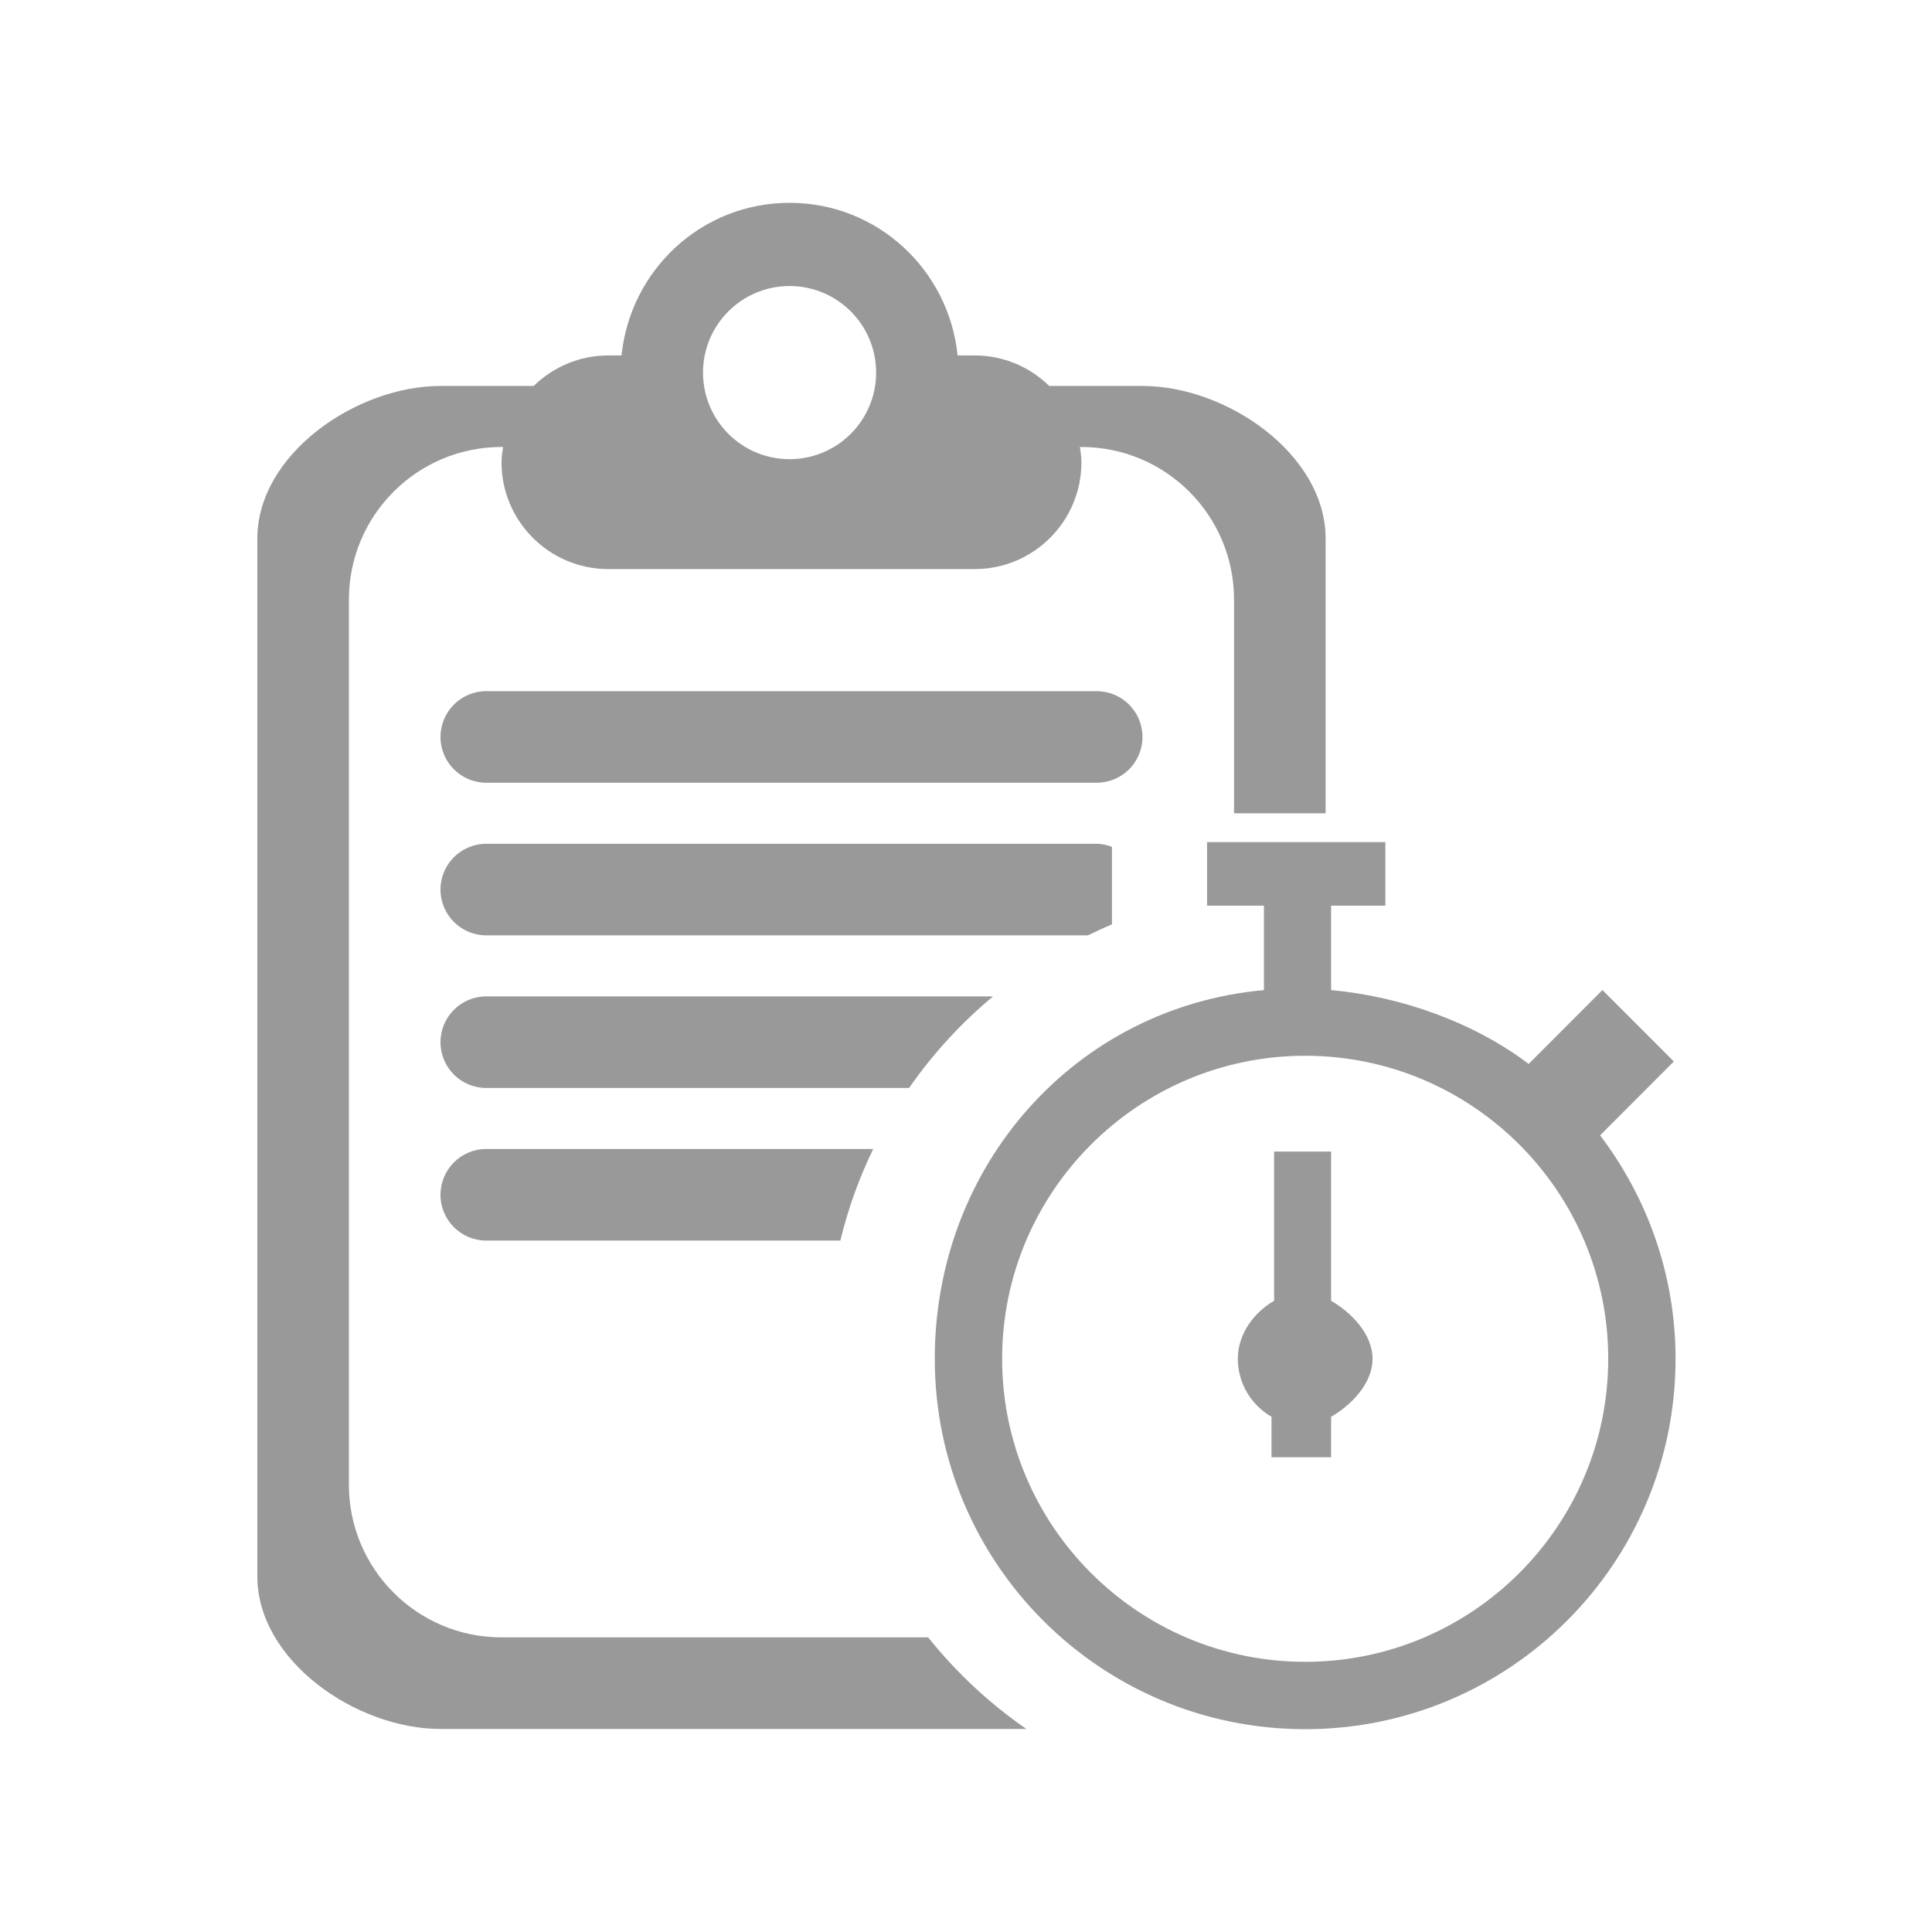 <?xml version="1.0" encoding="utf-8"?>
<!-- Generator: Adobe Illustrator 16.0.0, SVG Export Plug-In . SVG Version: 6.00 Build 0)  -->
<!DOCTYPE svg PUBLIC "-//W3C//DTD SVG 1.1//EN" "http://www.w3.org/Graphics/SVG/1.1/DTD/svg11.dtd">
<svg version="1.1" id="图层_1" xmlns="http://www.w3.org/2000/svg" xmlns:xlink="http://www.w3.org/1999/xlink" x="0px" y="0px"
	 width="1024px" height="1024px" viewBox="0 0 1024 1024" enable-background="new 0 0 1024 1024" xml:space="preserve">
<g id="training_plan">
	<path fill-rule="evenodd" clip-rule="evenodd" fill="#999999" d="M526.332,528.117H257.719c-13.389,0-24.25,10.861-24.25,24.271
		c0,13.389,10.861,24.25,24.25,24.25H481.84C494.419,558.51,509.428,542.197,526.332,528.117z M233.468,633.275
		c0,13.39,10.861,24.251,24.25,24.251h187.686c4.107-16.924,9.953-33.196,17.418-48.541H257.719
		C244.33,608.985,233.468,619.866,233.468,633.275z M491.931,867.844H265.815c-44.67,0-80.888-36.219-80.888-80.889V317.8
		c0-44.67,36.218-80.888,80.888-80.888h0.81c-0.375,2.666-0.81,5.313-0.81,8.097c0,31.261,25.357,56.618,56.618,56.618h194.144
		c31.261,0,56.598-25.357,56.598-56.618c0-2.784-0.415-5.431-0.79-8.097h0.79c44.67,0,80.888,36.218,80.888,80.888v113.255h48.541
		V285.453c0-44.67-52.392-80.888-97.062-80.888h-49.43c-10.21-9.993-24.132-16.174-39.535-16.174h-9.025
		c-4.621-45.361-42.478-80.888-89.063-80.888c-46.586,0-84.443,35.527-89.064,80.888h-6.991c-15.404,0-29.326,6.181-39.556,16.174
		h-49.41c-44.69,0-97.082,36.218-97.082,80.888v550.043c0,44.67,52.392,80.888,97.082,80.888h310.519
		C524.357,902.817,506.841,886.446,491.931,867.844z M418.488,151.6c25.336,0,45.875,20.538,45.875,45.875
		c0,25.356-20.538,45.895-45.875,45.895c-25.337,0-45.875-20.538-45.875-45.895C372.613,172.138,393.151,151.6,418.488,151.6z
		 M705.507,689.439v-79.071h-30.215v79.071c-10.644,6.161-19.215,17.575-19.215,30.747c0,13.192,7.228,24.547,17.853,30.748v21.427
		h31.577v-21.427c10.645-6.201,21.96-17.556,21.96-30.748C727.467,707.015,716.151,695.601,705.507,689.439z M848.088,601.758
		l39.081-39.16l-37.837-37.857L810.23,563.9c-28.516-21.624-67.064-35.744-104.724-39.121V480.03h28.772v-33.71h-94.514v33.71
		h30.136v44.749c-100.044,9.025-174.455,92.994-174.455,195.407c0,108.397,87.898,196.316,196.336,196.316
		c108.396,0,196.296-87.919,196.296-196.316C888.078,675.635,873.069,634.697,848.088,601.758z M691.782,880.798
		c-88.59,0-160.631-72.041-160.631-160.611c0-88.569,72.041-160.61,160.631-160.61s160.61,72.041,160.61,160.61
		C852.393,808.757,780.372,880.798,691.782,880.798z M605.542,390.611c0-13.409-10.861-24.271-24.271-24.271H257.719
		c-13.389,0-24.25,10.861-24.25,24.271c0,13.389,10.861,24.25,24.25,24.25h323.553C594.681,414.862,605.542,404,605.542,390.611z
		 M589.368,489.944v-41.096c-2.567-0.908-5.214-1.619-8.097-1.619H257.719c-13.389,0-24.25,10.861-24.25,24.27
		c0,13.39,10.861,24.251,24.25,24.251H576.65C580.837,493.736,585.043,491.741,589.368,489.944z"/>
</g>
</svg>
